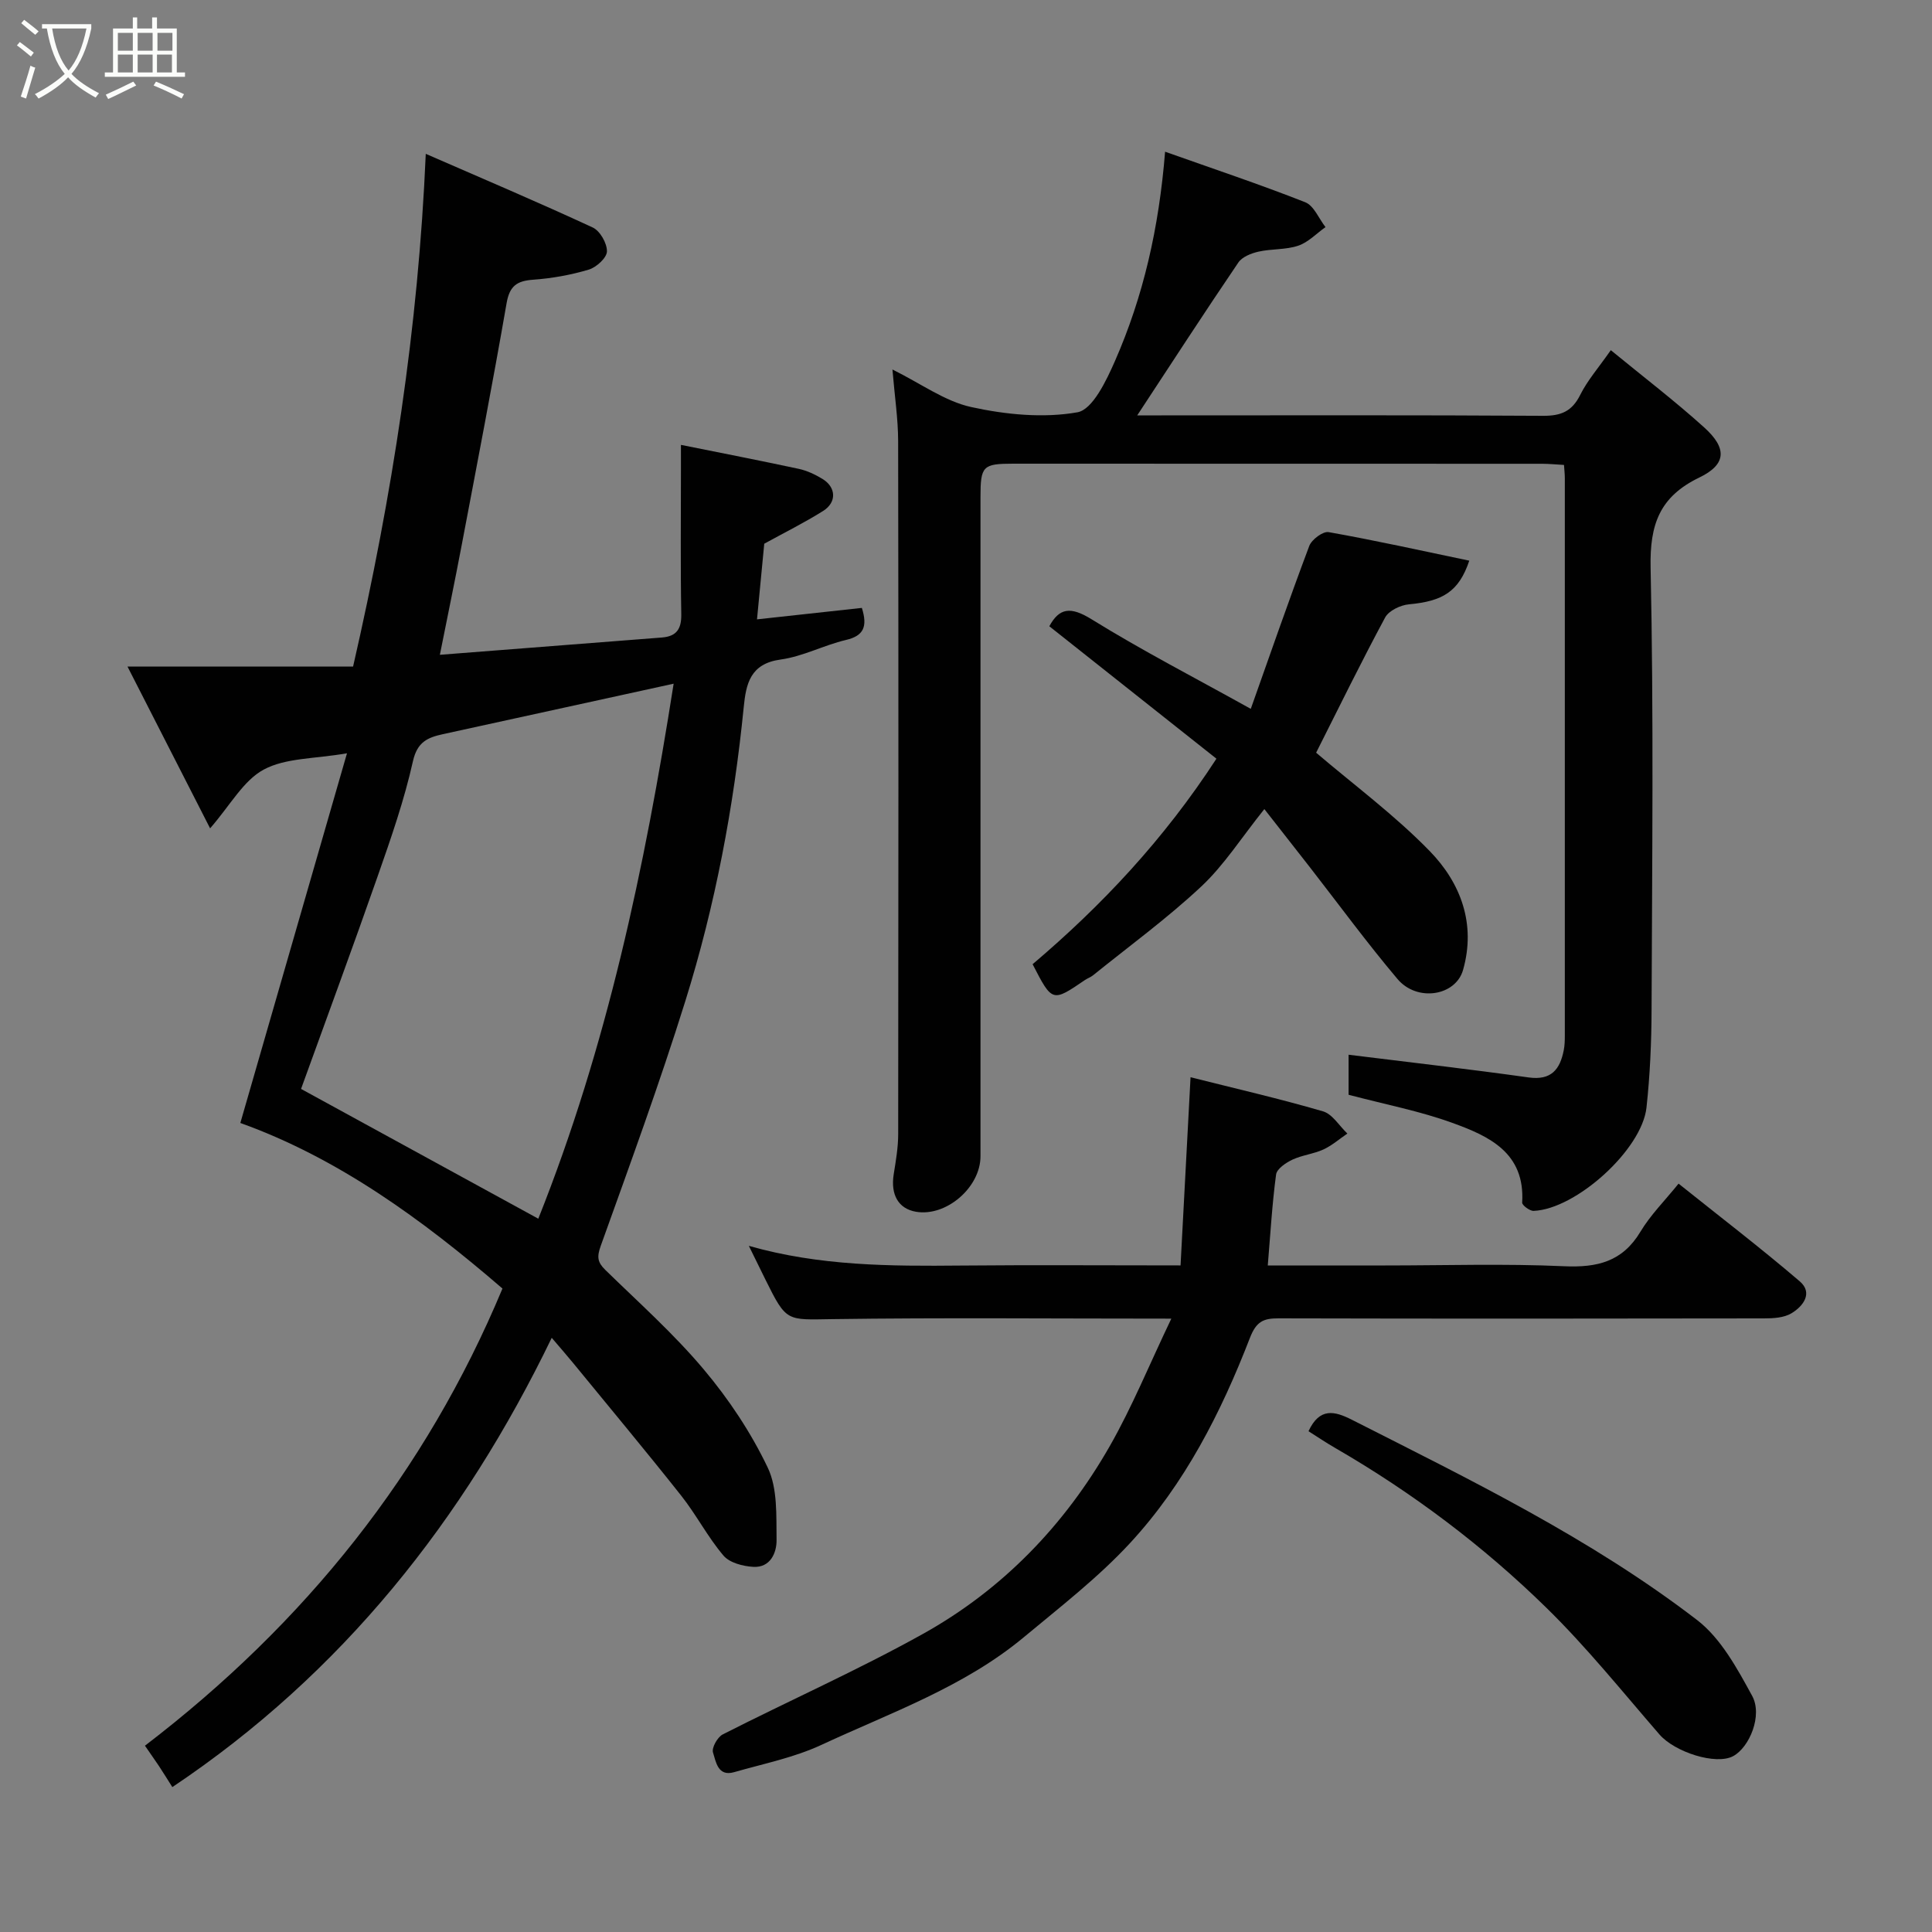 <svg enable-background="new 0 0 400 400" viewBox="0 0 400 400" xmlns="http://www.w3.org/2000/svg"><rect x="0" y="0" width="400" height="400" fill="#808080" stroke="none"/><path d="m6.4 11.7c-1-.8-1.9-1.6-2.9-2.3l.6-.7c.9.7 1.9 1.4 2.9 2.2zm-2.1 8.3c.7-2.1 1.4-4.2 2-6.4.2.1.6.3 1 .4-.7 2.3-1.3 4.4-1.9 6.4zm3-12.8c-1.1-.9-2.1-1.7-2.9-2.4l.6-.7c1 .8 2 1.5 3 2.4zm1.4-1.3v-.9h10.2v.9c-.9 4.2-2.3 7.3-4.1 9.4 1.3 1.4 3.2 2.7 5.7 4-.2.2-.4.5-.7.9-2.5-1.4-4.4-2.7-5.7-4.2-1.4 1.5-3.5 3-6.1 4.4 0 0 0 0-.1-.1-.3-.4-.5-.7-.7-.8 2.7-1.4 4.7-2.8 6.2-4.2-1.8-2.2-3-5.3-3.7-9.4zm9.2 0h-7.1c.6 3.8 1.7 6.7 3.4 8.7 1.7-2 2.9-4.8 3.7-8.7z" fill="#fbfcfa"/><path d="m31.6 3.6h.9v2.3h4.1v9.1h1.7v.9h-16.6v-.9h1.7v-9.1h4.1v-2.3h.9v2.3h3.1v-2.3zm-4 13.3.6.8c-1.9.9-3.8 1.9-5.8 2.8-.2-.3-.3-.6-.5-.9 2-.9 3.9-1.8 5.7-2.7zm-3.2-10.1v3.7h3.1v-3.7zm0 4.5v3.7h3.1v-3.7zm4.1-4.5v3.7h3.1v-3.7zm0 4.5v3.7h3.1v-3.7zm9.1 9.1c-2.1-1.1-4.1-2-5.8-2.7l.5-.8c2.2.9 4.1 1.8 5.8 2.6zm-1.9-13.6h-3.1v3.7h3.1zm-3.2 4.5v3.7h3.1v-3.7z" fill="#fbfcfa"/><g fill="#010101"><path d="m30.01 361.43c33.21-25.41 58.12-56.54 74.02-94.65-16.66-14.37-34.15-27.06-54.27-34.28 7.39-25.63 14.59-50.58 22.08-76.54-6.71 1.17-12.69.93-17.23 3.37-4.23 2.27-6.94 7.39-11.11 12.17-5.5-10.78-10.9-21.35-17.1-33.49h46.7c8.14-35.54 13.5-70.09 15.05-106.16 11.79 5.14 23.26 10.01 34.57 15.25 1.51.7 2.98 3.28 2.94 4.96-.03 1.32-2.19 3.29-3.76 3.76-3.71 1.11-7.62 1.81-11.49 2.09-3.35.24-4.89 1.24-5.52 4.83-2.9 16.7-6.12 33.35-9.28 50.01-1.44 7.6-3.02 15.18-4.54 22.82 15.58-1.21 30.77-2.4 45.96-3.58 3.04-.24 4.08-1.76 4.02-4.85-.18-10-.07-20-.07-29.99 0-1.62 0-3.25 0-5.04 8.46 1.7 16.44 3.25 24.39 4.96 1.72.37 3.41 1.17 4.92 2.09 2.83 1.73 2.98 4.83.14 6.62-3.87 2.43-7.98 4.47-12.2 6.79-.46 4.76-.94 9.78-1.5 15.66 7.72-.84 14.78-1.61 21.71-2.37 1.22 3.9.37 5.78-3.3 6.64-4.58 1.08-8.92 3.42-13.53 4.05-6.28.86-7.15 5.01-7.63 9.86-2.06 20.67-5.9 41.04-12.09 60.85-5.33 17.06-11.48 33.87-17.52 50.7-.81 2.26-.68 3.37.95 4.96 6.91 6.75 14.19 13.23 20.38 20.6 5.19 6.16 9.79 13.08 13.25 20.33 2.06 4.32 1.76 9.92 1.83 14.96.04 2.65-1.27 5.8-4.82 5.59-2.14-.12-4.91-.84-6.17-2.33-3.26-3.83-5.6-8.42-8.73-12.38-7.33-9.26-14.9-18.33-22.38-27.47-1.34-1.64-2.74-3.23-4.45-5.24-18.24 37.7-43.36 69.46-78.55 93.02-.9-1.42-1.81-2.9-2.77-4.36-.91-1.36-1.86-2.69-2.9-4.21zm81.44-109.11c14.21-35.65 22.01-72.51 28.02-110.77-4.47.98-7.78 1.71-11.09 2.43-12.24 2.68-24.48 5.34-36.72 8.03-3.08.68-5.26 1.57-6.16 5.57-1.8 8.06-4.54 15.94-7.28 23.76-5.19 14.84-10.64 29.58-15.89 44.11 16.44 9 32.56 17.82 49.12 26.87z"/><path d="m279.21 226.66c0-2.45 0-5.74 0-8.29 12.39 1.54 24.85 2.96 37.26 4.7 4.72.66 6.51-1.67 7.29-5.64.19-.97.22-1.98.22-2.97.01-38.5.01-77 0-115.49 0-.8-.1-1.6-.17-2.71-1.65-.09-3.09-.24-4.54-.24-36.49-.02-72.99-.02-109.49-.02-6.31 0-6.78.48-6.78 6.9-.01 45.5 0 90.99 0 136.49 0 6.46-7.11 12.57-13.36 11.49-3.65-.63-5.29-3.54-4.6-7.81.44-2.74.92-5.52.92-8.28.06-47.83.07-95.66-.01-143.49-.01-4.58-.71-9.15-1.18-14.8 5.94 2.94 10.87 6.59 16.33 7.78 7.13 1.56 14.89 2.33 21.97 1.08 3.15-.56 5.99-6.56 7.77-10.61 5.87-13.38 9.11-27.51 10.38-43.34 9.97 3.54 19.59 6.75 29.01 10.46 1.8.71 2.82 3.38 4.2 5.15-1.87 1.32-3.57 3.15-5.65 3.85-2.58.87-5.52.62-8.22 1.23-1.51.34-3.39 1.08-4.18 2.26-7.02 10.34-13.82 20.82-20.93 31.64h5.01c26.33 0 52.66-.08 78.99.09 3.74.02 6-.9 7.71-4.32 1.51-3.03 3.83-5.67 6.34-9.27 6.65 5.46 13.23 10.48 19.35 16.01 4.77 4.31 4.59 7.65-1.03 10.36-8.21 3.96-10.27 9.7-10.08 18.64.65 30.48.31 60.99.2 91.49-.02 6.77-.32 13.57-1.05 20.29-.94 8.74-14.6 21.06-23.37 21.41-.8.03-2.4-1.17-2.37-1.71.63-10.33-6.86-13.77-14.46-16.51-6.67-2.43-13.74-3.78-21.48-5.82z"/><path d="m242.51 273.01c-24.81 0-47.47-.22-70.12.1-9.54.14-9.53.66-13.89-8.13-1.08-2.18-2.15-4.36-3.46-7.04 14.67 4.19 29.28 4.22 43.92 4.08 14.81-.14 29.63-.03 45.46-.03.68-12.87 1.35-25.49 2.07-38.96 9.08 2.29 18.33 4.41 27.42 7.06 1.96.57 3.38 3.02 5.05 4.6-1.65 1.12-3.19 2.48-4.97 3.3-2.04.93-4.4 1.16-6.42 2.11-1.35.64-3.21 1.89-3.37 3.07-.82 6.1-1.17 12.27-1.72 18.83h24.34c12.33 0 24.68-.4 36.99.16 6.86.31 12.09-.92 15.82-7.14 2.08-3.47 5.04-6.42 7.9-9.96 8.38 6.71 16.92 13.24 25.08 20.22 2.82 2.41.71 5.18-1.72 6.63-1.56.93-3.76 1.05-5.68 1.05-33.5.06-67 .07-100.49-.01-3.16-.01-4.62.65-5.94 4.05-5.97 15.44-13.49 30.22-24.79 42.45-6.62 7.17-14.48 13.24-22.02 19.52-12.38 10.3-27.52 15.6-41.86 22.27-5.69 2.65-12.04 3.92-18.13 5.67-3.37.97-3.76-2.19-4.36-4.07-.31-.98.92-3.19 2.02-3.75 13.77-7.01 27.94-13.29 41.43-20.8 16.51-9.19 29.38-22.55 38.73-38.95 4.61-8.09 8.15-16.8 12.71-26.33z"/><path d="m261.77 167.51c-4.76 5.94-8.33 11.6-13.06 16.03-7.04 6.59-14.89 12.32-22.41 18.39-.5.4-1.14.61-1.68.98-6.77 4.61-6.76 4.61-10.83-3.28 14.27-12.11 27.15-25.77 38.06-42.55-11.68-9.26-23.07-18.28-34.6-27.42 2.07-3.8 4.38-4.15 8.74-1.45 10.51 6.51 21.53 12.18 32.97 18.55 3.91-11.02 7.86-22.43 12.11-33.73.5-1.33 2.84-3.07 4.01-2.86 9.69 1.72 19.31 3.86 29.12 5.91-2.17 6.46-5.55 8.4-12.5 9.04-1.75.16-4.16 1.31-4.92 2.72-5.01 9.31-9.66 18.82-14.29 28 7.81 6.66 16.28 12.93 23.53 20.38 6.41 6.59 9.6 15.07 6.89 24.6-1.53 5.39-9.51 6.68-13.57 1.88-6.33-7.49-12.14-15.43-18.17-23.18-3.01-3.87-6.05-7.72-9.4-12.01z"/><path d="m270.91 296.32c2.31-4.97 5.42-4.18 8.99-2.37 24.6 12.48 49.48 24.58 71.45 41.45 4.94 3.79 8.32 10.04 11.41 15.7 2.22 4.06-.56 10.68-3.93 12.49-3.56 1.91-12.07-.81-15.27-4.5-7.66-8.84-15.02-18.01-23.36-26.18-13.13-12.86-27.79-23.88-43.74-33.11-1.83-1.05-3.58-2.23-5.55-3.48z"/></g></svg>